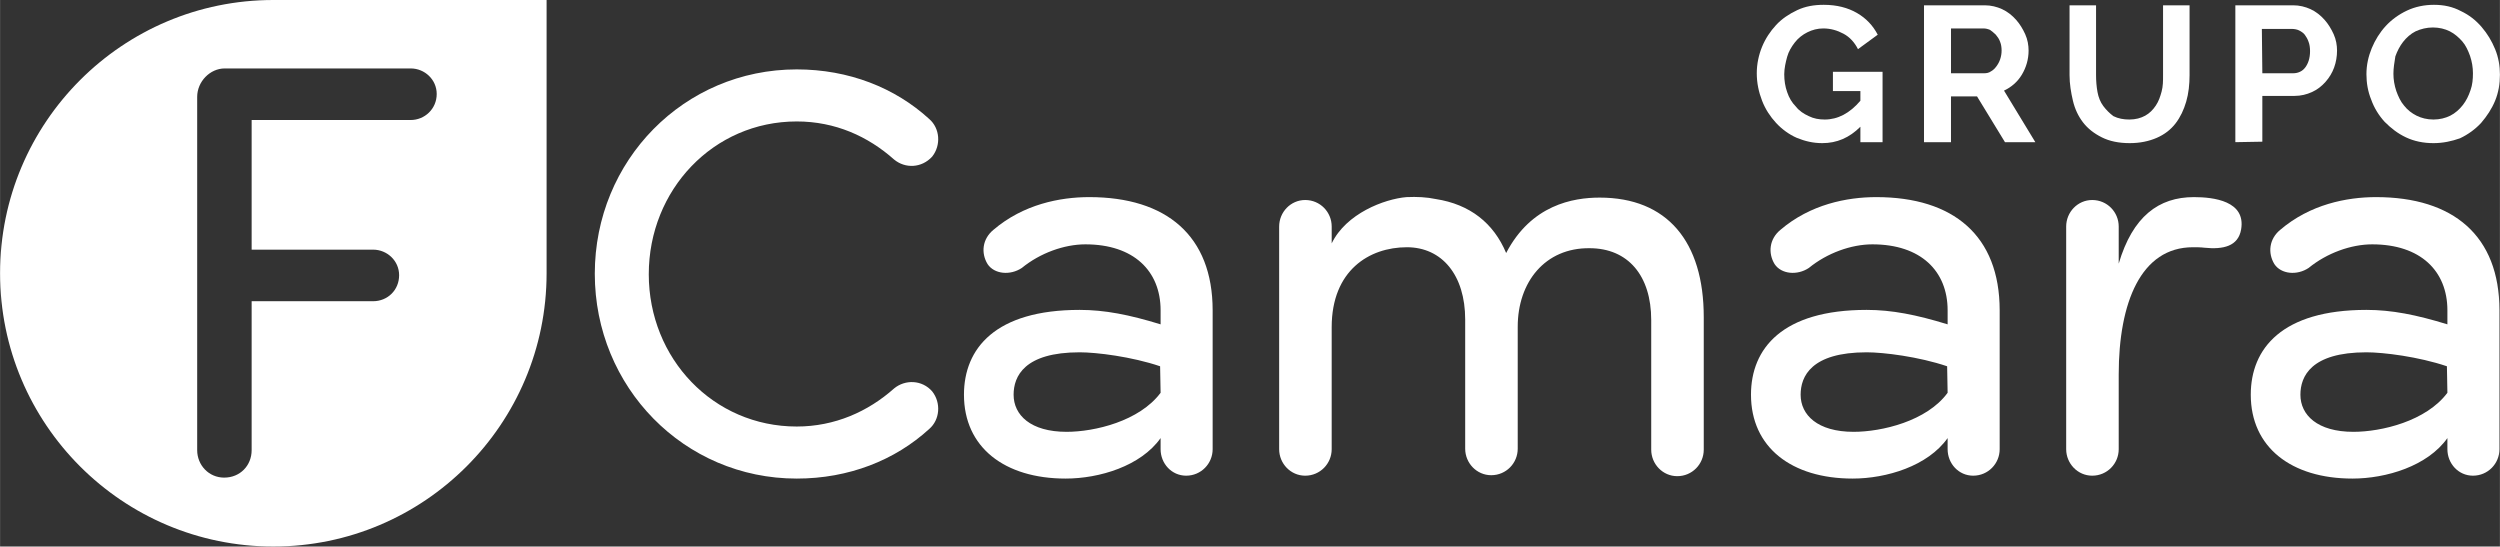 <?xml version="1.0" encoding="UTF-8"?>
<!DOCTYPE svg PUBLIC "-//W3C//DTD SVG 1.1//EN" "http://www.w3.org/Graphics/SVG/1.1/DTD/svg11.dtd">
<!-- Creator: CorelDRAW 2020 (64 Bit) -->
<svg xmlns="http://www.w3.org/2000/svg" xml:space="preserve" width="5416px" height="1184px" version="1.1" style="shape-rendering:geometricPrecision; text-rendering:geometricPrecision; image-rendering:optimizeQuality; fill-rule:evenodd; clip-rule:evenodd"
viewBox="0 0 5987.79 1309.07"
 xmlns:xlink="http://www.w3.org/1999/xlink"
 xmlns:xodm="http://www.corel.com/coreldraw/odm/2003">
 <rect x="0" y="0" width="5987.79" height="1309.07" fill="#333333" stroke="none"/>
 <defs>
  <style type="text/css">
   <![CDATA[
    .fil0 {fill:#ffffff;fill-rule:nonzero}
   ]]>
  </style>
 </defs>
 <g id="Camada_x0020_1">
  <g id="_2272441455856">
   <path class="fil0" d="M654.54 0c-361.33,0 -654.54,293.21 -654.54,654.54 0,361.32 293.21,654.53 654.54,654.53 361.32,0 654.53,-293.21 654.53,-654.53l0 -608.36 0 -46.18 -654.53 0zm328.99 287.44l-380.94 0 0 310.53 290.9 0c33.48,0 62.34,26.55 62.34,61.19 0,35.78 -27.7,62.33 -62.34,62.33l-290.9 0 0 356.71c0,36.94 -27.7,65.8 -65.8,65.8 -36.94,0 -64.65,-30.02 -64.65,-65.8l0 -846.17c0,-36.94 31.17,-68.11 65.8,-68.11l445.59 0c33.48,0 62.34,26.56 62.34,61.19 0,35.78 -28.86,62.33 -62.34,62.33z"/>
   <path class="fil0" d="M1908.2 166.23c124.67,0 235.49,43.87 317.45,118.9 25.4,21.94 28.87,62.34 6.93,90.04 -25.4,27.71 -64.64,28.87 -91.2,6.93 -62.33,-55.41 -140.83,-91.2 -233.18,-91.2 -199.71,0 -354.4,163.93 -354.4,365.95 0,202.01 154.69,364.78 354.4,364.78 91.2,0 170.85,-35.79 233.18,-91.19 26.56,-21.94 66.96,-20.79 91.2,6.92 21.94,27.71 18.47,68.11 -6.93,90.04 -81.96,75.04 -192.78,118.91 -317.45,118.91 -270.13,0 -483.69,-219.34 -483.69,-490.62 0,-271.28 213.56,-489.46 483.69,-489.46z"/>
   <path class="fil0" d="M2365.33 632.6c-16.16,-26.55 -12.7,-60.02 13.86,-81.96 71.57,-61.18 159.3,-78.5 229.72,-78.5 184.7,0 295.52,92.36 295.52,271.28l0 83.12 0 249.35c0,34.63 -27.7,63.49 -63.49,63.49 -34.63,0 -61.18,-28.86 -61.18,-63.49l0 -26.55c-47.33,66.95 -146.61,96.97 -227.42,96.97 -146.6,0 -243.57,-75.04 -243.57,-200.87 0,-110.82 75.04,-203.17 277.05,-203.17 60.03,0 118.9,11.54 193.94,34.63l0 -33.48c0,-94.65 -64.65,-158.15 -180.09,-158.15 -50.79,0 -108.51,20.78 -152.37,56.57 -27.71,18.47 -65.8,15.01 -81.97,-9.24zm414.43 308.22l-1.16 -63.49c-68.11,-23.09 -152.38,-33.47 -192.78,-33.47 -132.75,0 -158.15,57.71 -158.15,101.58 0,48.49 40.41,88.89 126.98,88.89 66.96,0 174.31,-25.4 225.11,-93.51z"/>
   <path class="fil0" d="M3063.74 542.56c0,-34.63 27.7,-63.49 62.33,-63.49 35.79,0 63.49,28.86 63.49,63.49l0 40.41c34.64,-71.58 125.83,-106.21 178.94,-110.83 25.39,-1.15 48.48,0 70.41,4.62 81.96,12.7 138.53,57.72 168.54,129.29 60.03,-115.44 160.46,-132.75 223.95,-132.75 161.62,0 249.35,105.05 249.35,286.29l0 317.45c0,34.63 -27.7,63.49 -63.49,63.49 -34.63,0 -62.34,-28.86 -62.34,-63.49l0 -310.53c0,-106.2 -55.41,-172 -147.76,-172 -106.2,-1.16 -172,80.81 -172,188.16l0 292.06c0,34.63 -27.71,63.5 -63.49,63.5 -34.63,0 -62.34,-28.87 -62.34,-63.5l0 -309.37c0,-106.21 -55.41,-173.16 -139.68,-173.16 -90.04,0 -180.09,55.41 -180.09,191.63l0 292.06c0,34.63 -27.7,63.49 -63.49,63.49 -34.63,0 -62.33,-28.86 -62.33,-63.49l0 -533.33z"/>
   <path class="fil0" d="M4250.44 632.6c-16.16,-26.55 -12.7,-60.02 13.85,-81.96 71.58,-61.18 159.31,-78.5 229.73,-78.5 184.7,0 295.52,92.36 295.52,271.28l0 83.12 0 249.35c0,34.63 -27.7,63.49 -63.49,63.49 -34.63,0 -61.18,-28.86 -61.18,-63.49l0 -26.55c-47.33,66.95 -146.61,96.97 -227.41,96.97 -146.62,0 -243.58,-75.04 -243.58,-200.87 0,-110.82 75.04,-203.17 277.05,-203.17 60.03,0 118.9,11.54 193.94,34.63l0 -33.48c0,-94.65 -64.65,-158.15 -180.09,-158.15 -50.79,0 -108.51,20.78 -152.37,56.57 -27.71,18.47 -65.8,15.01 -81.97,-9.24zm414.43 308.22l-1.16 -63.49c-68.1,-23.09 -152.38,-33.47 -192.78,-33.47 -132.75,0 -158.15,57.71 -158.15,101.58 0,48.49 40.4,88.89 126.98,88.89 66.96,0 175.47,-25.4 225.11,-93.51z"/>
   <path class="fil0" d="M5252.45 592.2c-124.68,0 -177.78,132.76 -177.78,304.76l0 178.93c0,34.63 -27.7,63.49 -63.49,63.49 -34.63,0 -62.33,-28.86 -62.33,-63.49l0 -533.33c0,-34.63 27.7,-63.49 62.33,-63.49 35.79,0 63.49,28.86 63.49,63.49l0 88.89c33.48,-113.13 95.82,-159.31 180.09,-159.31 47.33,0 124.67,9.24 113.13,77.35 -6.93,40.4 -42.71,48.48 -87.73,43.87 -9.24,-1.16 -19.63,-1.16 -27.71,-1.16z"/>
   <path class="fil0" d="M5447.54 632.6c-16.16,-26.55 -12.7,-60.02 13.85,-81.96 71.58,-61.18 159.31,-78.5 229.73,-78.5 184.7,0 295.52,92.36 295.52,271.28l0 83.12 0 249.35c0,34.63 -27.71,63.49 -63.49,63.49 -34.64,0 -61.19,-28.86 -61.19,-63.49l0 -26.55c-47.32,66.95 -146.6,96.97 -227.41,96.97 -146.6,0 -243.57,-75.04 -243.57,-200.87 0,-110.82 75.03,-203.17 277.05,-203.17 60.03,0 118.9,11.54 193.93,34.63l0 -33.48c0,-94.65 -64.64,-158.15 -180.08,-158.15 -50.79,0 -108.51,20.78 -152.38,56.57 -27.7,18.47 -65.8,15.01 -81.96,-9.24zm414.42 308.22l-1.15 -63.49c-68.11,-23.09 -152.38,-33.47 -192.78,-33.47 -132.75,0 -158.15,57.71 -158.15,101.58 0,48.49 40.4,88.89 126.98,88.89 66.96,0 174.31,-25.4 225.1,-93.51z"/>
   <path class="fil0" d="M4455.92 303.6c-26.55,26.55 -56.56,39.25 -91.19,39.25 -21.93,0 -41.56,-4.62 -61.18,-12.7 -18.47,-8.08 -35.79,-20.77 -49.64,-35.78 -13.85,-15.01 -25.4,-32.32 -33.48,-53.1 -8.08,-20.78 -12.7,-42.72 -12.7,-65.8 0,-21.94 4.62,-43.87 12.7,-63.49 8.08,-19.63 19.63,-36.95 33.48,-51.95 13.85,-15.01 31.17,-26.55 50.79,-35.79 19.63,-9.23 40.4,-12.7 63.49,-12.7 31.17,0 57.72,6.93 79.65,19.63 21.94,12.7 38.1,30.01 49.64,51.94l-47.33 34.64c-8.08,-16.16 -19.62,-28.86 -34.63,-36.94 -15.01,-8.08 -31.17,-12.7 -48.48,-12.7 -13.86,0 -26.56,3.46 -38.1,9.23 -11.54,5.77 -21.93,13.86 -30.01,24.25 -8.08,10.39 -15.01,21.93 -18.47,34.63 -3.46,12.7 -6.93,27.71 -6.93,41.56 0,15 2.31,30.01 6.93,42.71 4.62,13.85 11.54,25.39 20.78,34.63 8.08,10.39 18.47,17.31 31.16,23.09 11.55,5.77 24.25,8.08 38.1,8.08 31.17,0 60.03,-15.01 85.42,-45.02l0 -23.09 -65.79 0 0 -46.18 118.89 0 0 168.55 -53.1 0 0 -36.95z"/>
   <path class="fil0" d="M4608.3 340.54l0 -327.84 145.45 0c15.01,0 28.87,3.46 41.56,9.23 12.7,5.78 24.25,15.01 33.48,25.4 9.23,10.39 16.16,21.93 21.93,34.63 5.77,12.7 8.09,26.55 8.09,39.25 0,20.78 -5.78,40.41 -16.17,57.72 -10.39,17.32 -25.39,30.01 -42.71,38.09l75.04 123.52 -72.73 0 -66.95 -109.66 -62.34 0 0 109.66 -64.65 0zm64.65 -165.07l79.65 0c5.77,0 11.55,-1.16 16.16,-4.62 4.62,-2.31 9.24,-6.93 12.7,-11.55 3.46,-4.61 6.93,-10.38 9.24,-17.31 2.3,-6.93 3.46,-13.85 3.46,-20.78 0,-8.08 -1.16,-15.01 -3.46,-20.78 -2.31,-6.93 -5.78,-11.54 -10.39,-17.31 -4.62,-4.62 -9.24,-8.09 -13.86,-11.55 -5.77,-2.31 -10.38,-3.46 -16.16,-3.46l-77.34 0 0 107.36z"/>
   <path class="fil0" d="M5100.07 286.29c15.01,0 27.71,-3.47 38.09,-9.24 10.4,-5.77 18.48,-13.85 25.4,-24.24 6.93,-10.39 10.39,-20.78 13.85,-33.48 3.47,-12.69 3.47,-25.39 3.47,-39.25l0 -167.38 63.49 0 0 167.38c0,21.94 -2.31,43.87 -8.08,63.49 -5.77,19.63 -13.86,36.95 -25.4,51.95 -11.54,15.01 -26.55,26.55 -45.02,34.63 -18.47,8.09 -40.4,12.7 -64.64,12.7 -26.56,0 -48.49,-4.61 -66.96,-13.85 -18.47,-9.23 -33.48,-20.78 -45.02,-35.78 -11.54,-15.01 -19.62,-32.33 -24.24,-51.95 -4.62,-19.63 -8.08,-40.41 -8.08,-61.19l0 -167.38 63.49 0 0 167.38c0,13.86 1.15,27.71 3.46,40.41 2.31,12.7 6.93,24.24 13.86,33.48 6.92,9.23 15,17.31 24.24,24.24 11.54,5.77 24.24,8.08 38.09,8.08z"/>
   <path class="fil0" d="M5354.04 340.54l0 -327.84 138.52 0c15.01,0 28.86,3.46 41.56,9.23 12.7,5.78 24.24,15.01 33.48,25.4 9.23,10.39 16.16,21.93 21.93,34.63 5.77,12.7 8.08,26.55 8.08,39.25 0,13.85 -2.31,27.71 -6.93,40.41 -4.61,12.69 -11.54,24.24 -20.78,34.63 -9.23,10.39 -19.62,18.47 -32.32,24.24 -12.7,5.77 -26.55,9.23 -41.55,9.23l-77.35 0 0 109.67 -64.64 1.15zm64.64 -165.07l73.88 0c11.55,0 21.94,-4.62 28.86,-13.85 6.93,-9.24 11.54,-21.94 11.54,-39.25 0,-8.09 -1.15,-16.17 -3.46,-21.94 -2.31,-6.93 -5.77,-12.7 -9.23,-17.31 -3.47,-4.62 -9.24,-8.09 -13.86,-10.39 -4.61,-2.31 -11.54,-3.47 -17.31,-3.47l-71.57 0 1.15 106.21z"/>
   <path class="fil0" d="M5828.49 342.85c-24.24,0 -46.18,-4.61 -65.8,-13.85 -19.63,-9.23 -35.79,-21.93 -50.79,-36.94 -13.86,-15.01 -25.4,-33.48 -32.33,-53.1 -8.08,-19.63 -11.54,-40.41 -11.54,-61.18 0,-21.94 4.62,-42.72 12.7,-62.34 8.08,-19.63 19.62,-38.1 33.47,-53.1 13.86,-15.01 31.17,-27.71 50.8,-36.94 19.62,-9.24 41.55,-13.86 64.64,-13.86 24.25,0 45.03,4.62 64.65,15.01 19.62,9.24 35.78,21.93 49.64,38.1 13.85,16.16 24.24,33.48 32.32,53.1 8.08,19.62 11.54,40.4 11.54,61.18 0,21.93 -3.46,42.71 -11.54,62.34 -8.08,19.62 -19.63,36.94 -33.48,53.1 -13.85,15.01 -31.17,27.7 -50.79,36.94 -19.63,6.93 -40.41,11.54 -63.49,11.54zm-95.82 -166.23c0,13.85 2.31,27.71 6.93,41.56 4.62,12.7 10.39,25.4 18.47,34.63 8.08,10.39 18.47,18.47 30.02,24.24 11.54,5.78 25.39,9.24 40.4,9.24 15,0 28.86,-3.46 40.4,-9.24 11.55,-5.77 21.93,-15 30.02,-25.4 8.08,-10.38 13.85,-21.93 18.46,-35.78 4.62,-12.7 5.77,-26.55 5.77,-40.4 0,-13.86 -2.3,-27.71 -6.92,-41.56 -4.62,-12.7 -10.39,-25.4 -18.47,-34.63 -8.08,-9.24 -18.47,-18.47 -30.01,-24.25 -11.55,-5.77 -25.4,-9.23 -40.41,-9.23 -15,0 -28.86,3.46 -41.55,9.23 -11.55,5.78 -21.94,15.01 -30.02,25.4 -8.08,10.39 -13.85,21.93 -18.47,34.63 -2.31,15.01 -4.62,27.71 -4.62,41.56z"/>
  </g>
 </g>
</svg>
